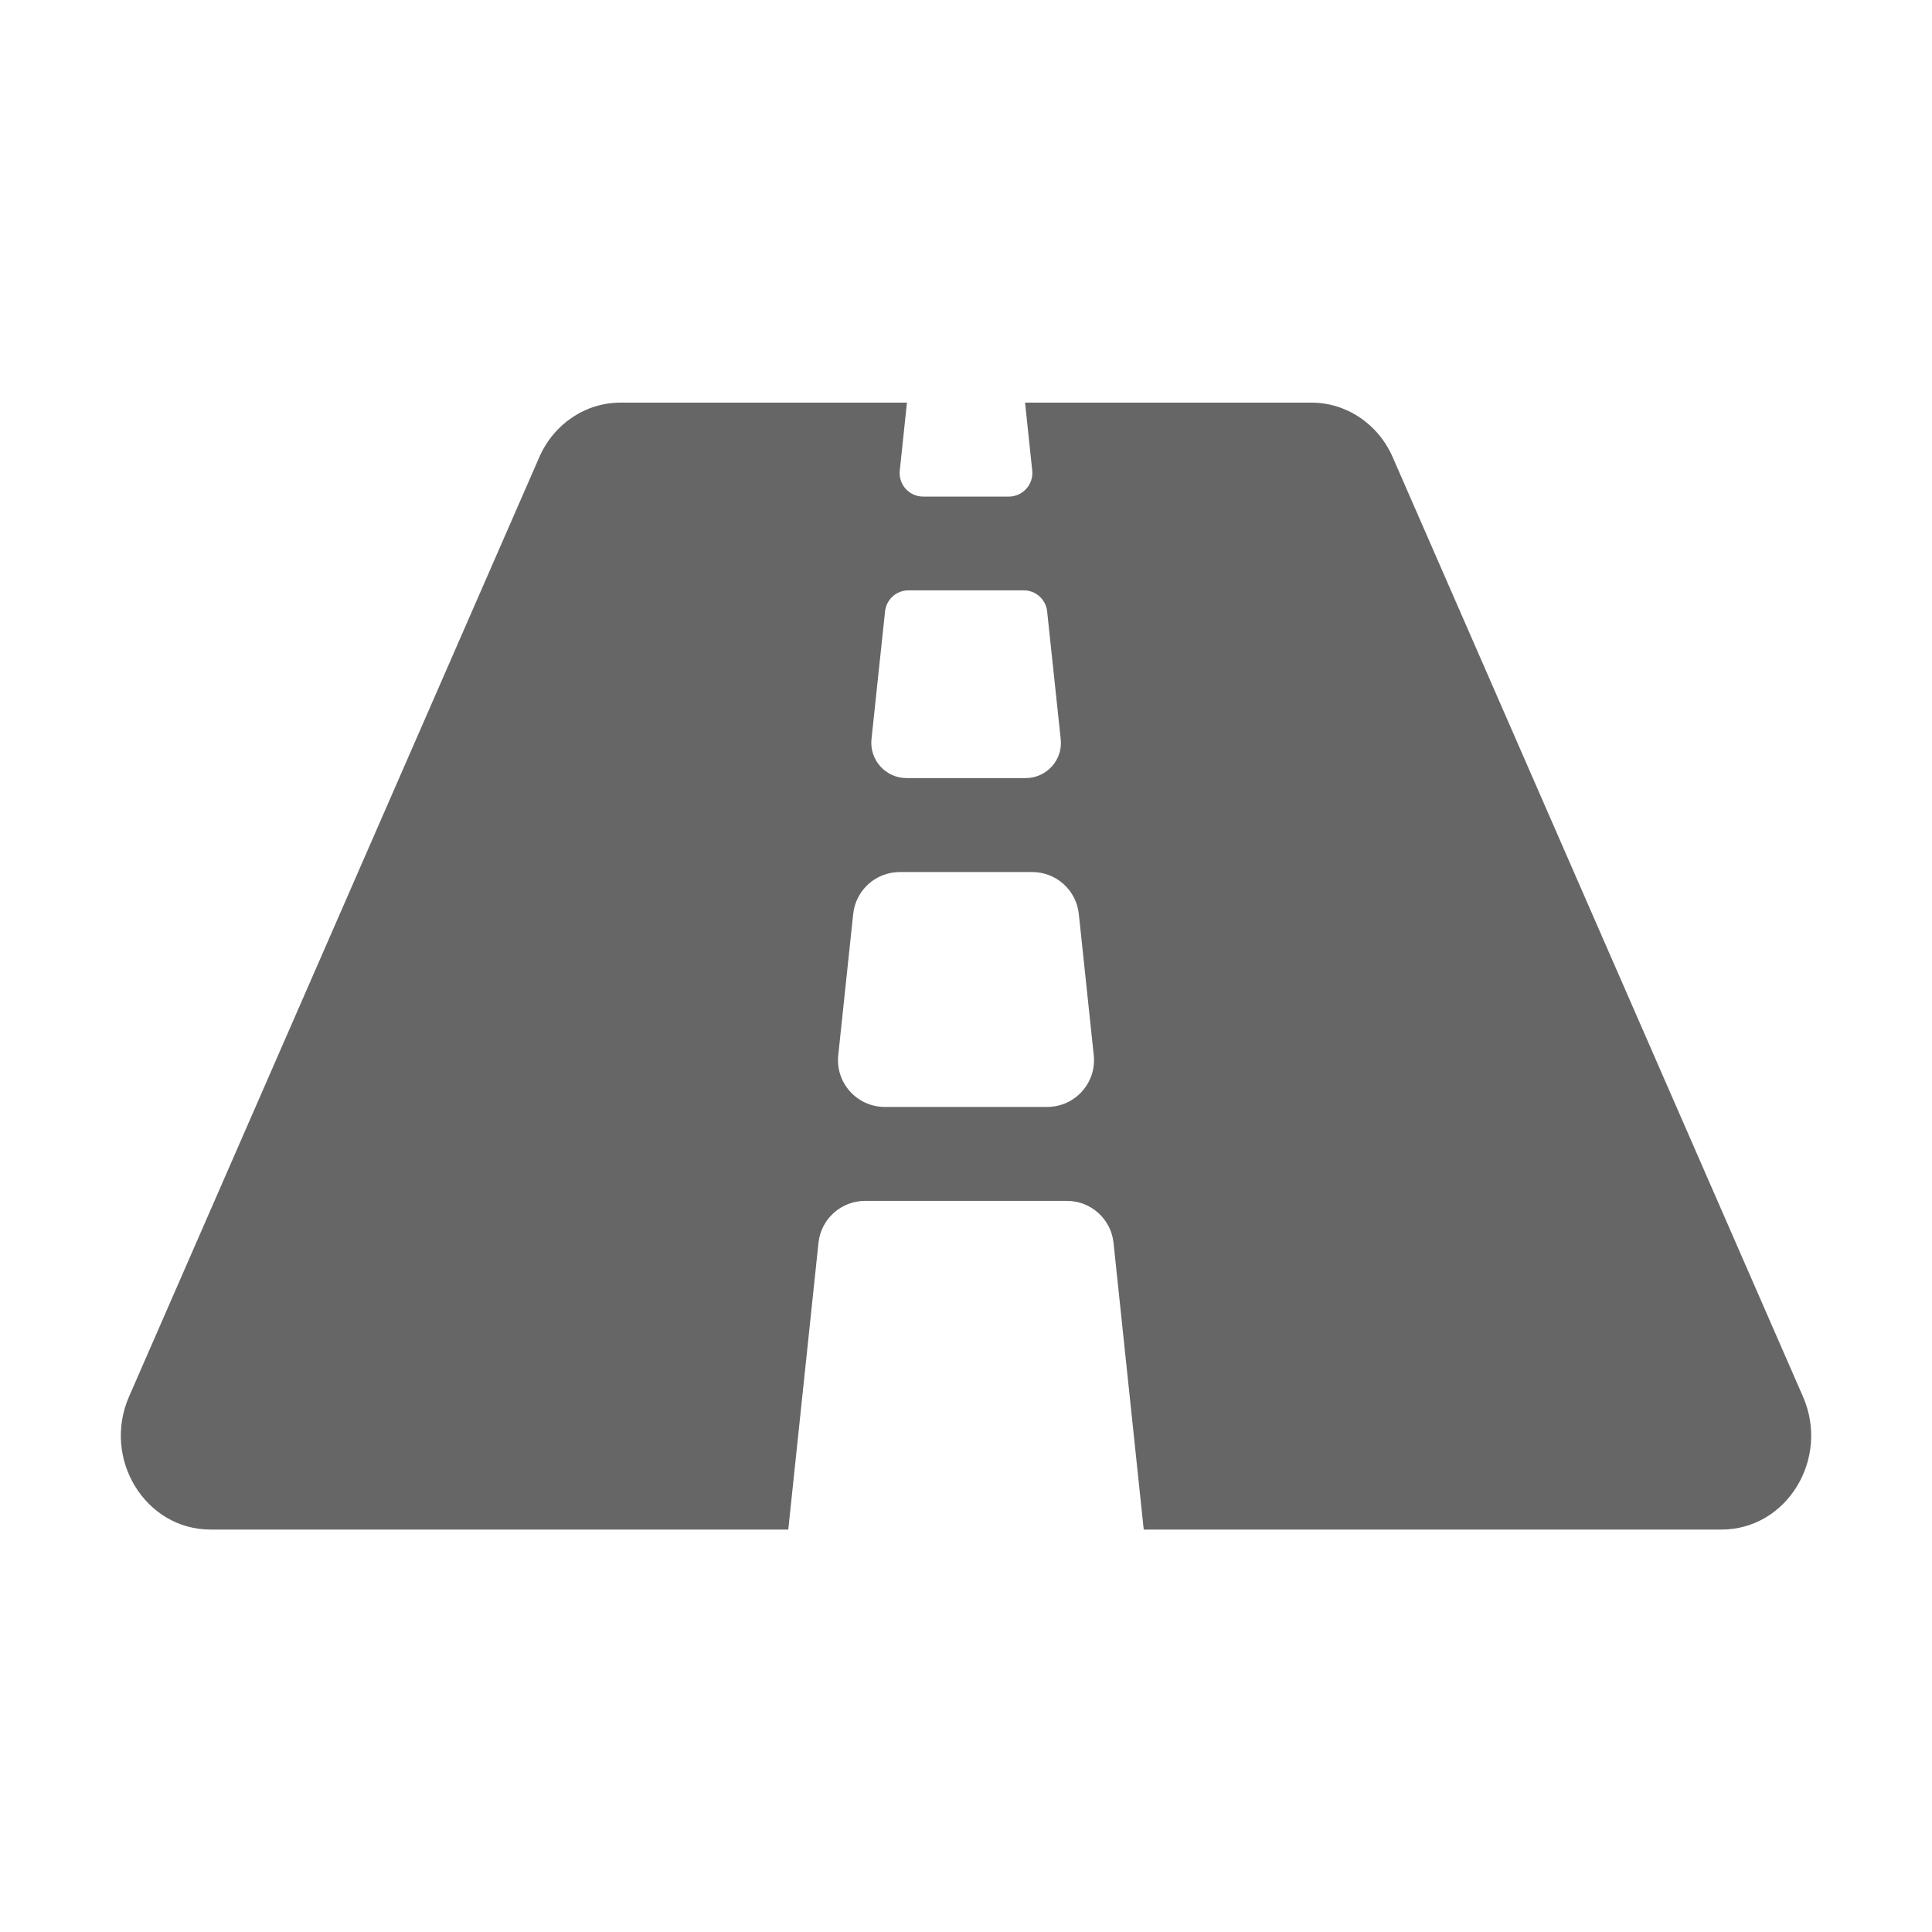<?xml version="1.0" encoding="utf-8"?>
<!-- Generator: Adobe Illustrator 25.2.3, SVG Export Plug-In . SVG Version: 6.00 Build 0)  -->
<svg version="1.1" id="icon" xmlns="http://www.w3.org/2000/svg" xmlns:xlink="http://www.w3.org/1999/xlink" x="0px" y="0px"
	 viewBox="0 0 1024 1024" enable-background="new 0 0 1024 1024" xml:space="preserve">
<path fill="#666666" d="M955.6,740.2L738.2,242.4c-7.7-17.7-24.6-29-43.1-29H543.3l3.8,36c0.8,7.3-5,13.8-12.4,13.8h-45.4
	c-7.4,0-13.2-6.4-12.4-13.8l3.8-36H328.9c-18.6,0-35.4,11.3-43.1,29L68.4,740.2c-14.4,33,8.6,70.5,43.2,70.5h306.2l16-151.9
	c1.3-12.7,12-22.3,24.7-22.3h107c12.7,0,23.4,9.6,24.7,22.3l16,151.9h306.2C947.1,810.7,970,773.1,955.6,740.2L955.6,740.2z
	 M469.1,324c0.7-6.3,6-11.1,12.4-11.1h61.1c6.4,0,11.7,4.8,12.4,11.1l7.2,67.8c1.2,11-7.5,20.6-18.6,20.6h-63.1
	c-11.1,0-19.7-9.6-18.6-20.6L469.1,324z M555,586.7h-86c-14.8,0-26.3-12.8-24.7-27.5l7.9-74.7c1.3-12.7,12-22.3,24.7-22.3h70.2
	c12.7,0,23.4,9.6,24.7,22.3l7.9,74.7C581.3,573.9,569.8,586.7,555,586.7z"/>
</svg>
